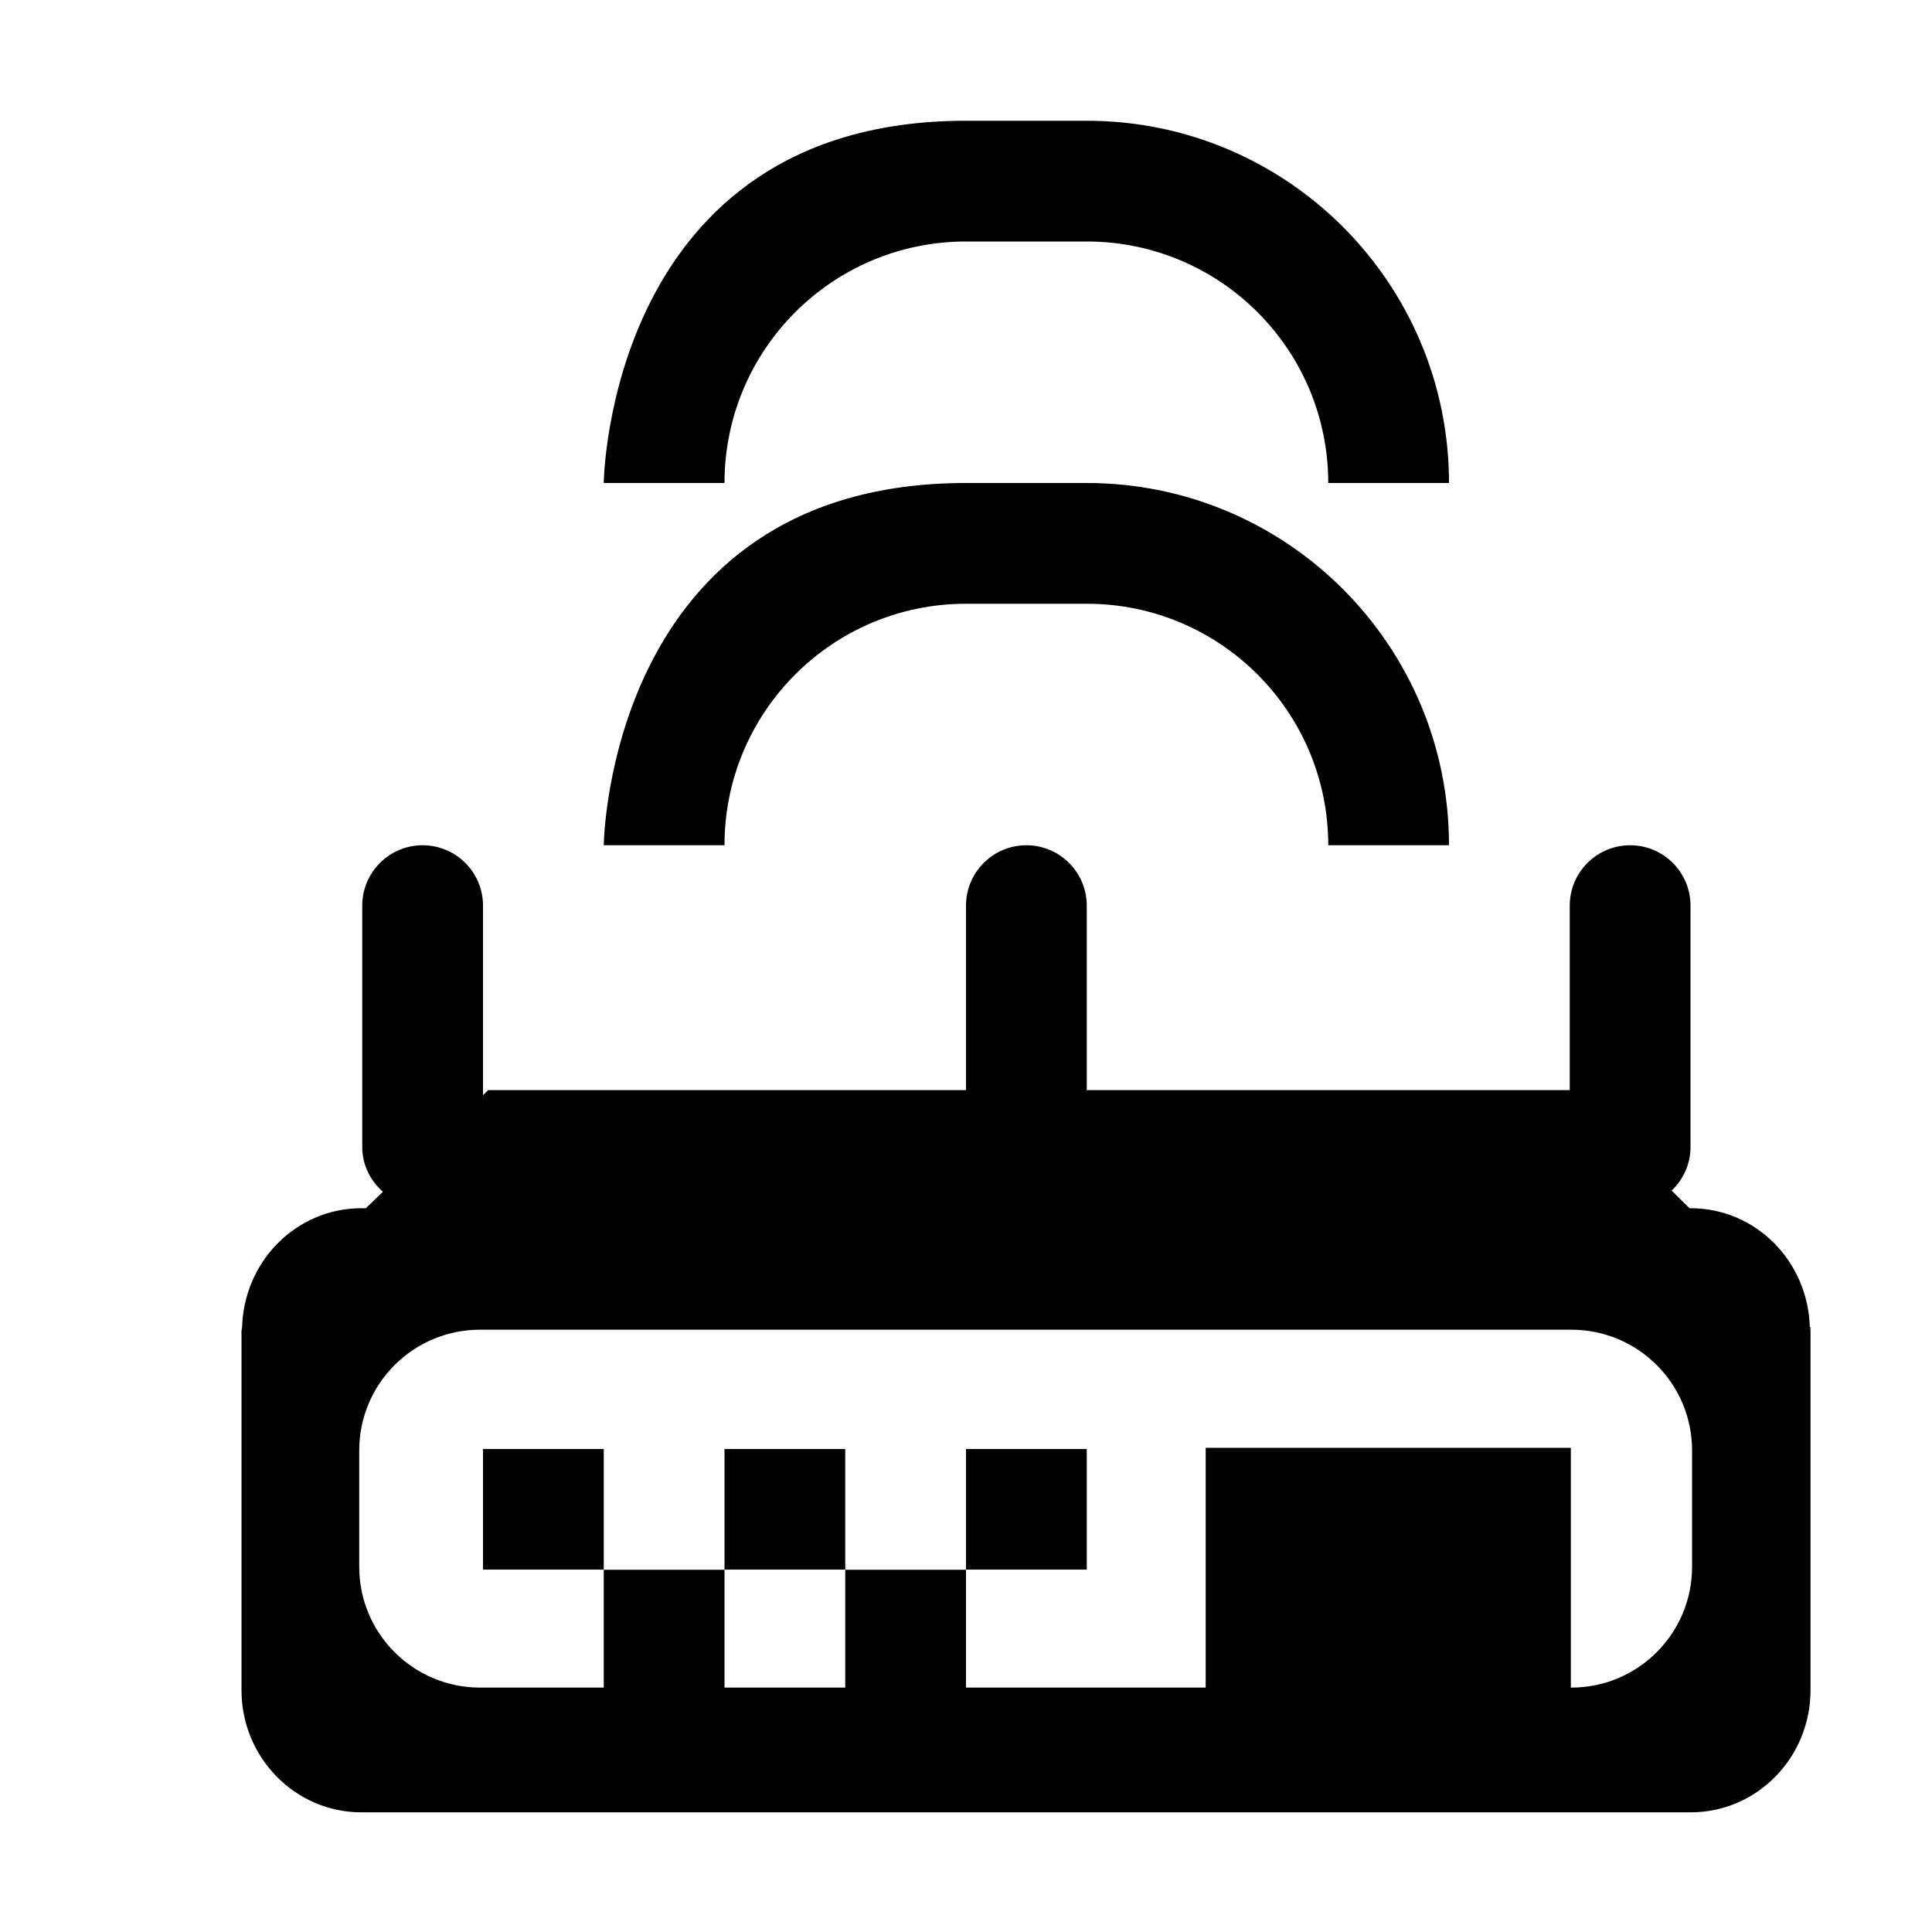 <svg xmlns="http://www.w3.org/2000/svg" xmlns:xlink="http://www.w3.org/1999/xlink" preserveAspectRatio="xMidYMid" width="16" height="16" viewBox="0 0 16 16">
  <defs>
    <style>
      .cls-1 {
        fill: #232323;
        fill-rule: evenodd;
      }
    </style>
  </defs>
  <path d="M14.990,11.000 C14.991,11.006 14.994,11.012 14.994,11.018 L14.994,13.997 C14.994,14.556 14.550,15.009 14.002,15.009 L2.993,15.009 C2.445,15.009 2.000,14.556 2.000,13.997 L2.000,11.018 C2.000,11.012 2.004,11.006 2.004,11.000 L2.000,11.000 L2.005,10.995 C2.018,10.447 2.453,10.006 2.993,10.006 L3.030,10.006 L3.171,9.870 C3.068,9.778 3.000,9.649 3.000,9.500 L3.000,7.500 C3.000,7.224 3.224,7.000 3.500,7.000 C3.776,7.000 4.000,7.224 4.000,7.500 L4.000,9.070 L4.043,9.028 L8.000,9.028 L8.000,7.500 C8.000,7.224 8.224,7.000 8.500,7.000 C8.776,7.000 9.000,7.224 9.000,7.500 L9.000,9.028 L13.000,9.028 L13.000,7.500 C13.000,7.224 13.224,7.000 13.500,7.000 C13.776,7.000 14.000,7.224 14.000,7.500 L14.000,9.500 C14.000,9.642 13.939,9.769 13.844,9.860 L13.992,10.006 L14.002,10.006 C14.539,10.006 14.972,10.444 14.988,10.988 L15.000,11.000 L14.990,11.000 ZM14.013,12.012 C14.013,11.459 13.565,11.012 13.013,11.012 L3.976,11.012 C3.423,11.012 2.975,11.459 2.975,12.012 L2.975,12.976 C2.975,13.528 3.423,13.976 3.976,13.976 L5.000,13.976 L5.000,13.000 L6.000,13.000 L6.000,13.976 L7.000,13.976 L7.000,13.000 L8.000,13.000 L8.000,13.976 L9.985,13.976 L9.985,11.990 L13.009,11.990 L13.009,13.976 L13.013,13.976 C13.565,13.976 14.013,13.528 14.013,12.976 L14.013,12.012 ZM8.000,12.000 L9.000,12.000 L9.000,12.999 L8.000,12.999 L8.000,12.000 ZM6.000,12.000 L7.000,12.000 L7.000,12.999 L6.000,12.999 L6.000,12.000 ZM4.000,12.000 L5.000,12.000 L5.000,12.999 L4.000,12.999 L4.000,12.000 ZM9.000,5.000 L8.000,5.000 C6.895,5.000 6.000,5.895 6.000,7.000 L5.000,7.000 C5.000,7.000 5.031,4.000 8.000,4.000 L9.000,4.000 C10.657,4.000 12.000,5.343 12.000,7.000 L11.000,7.000 C11.000,5.895 10.105,5.000 9.000,5.000 ZM9.000,2.000 L8.000,2.000 C6.895,2.000 6.000,2.895 6.000,4.000 L5.000,4.000 C5.000,4.000 5.031,1.000 8.000,1.000 L9.000,1.000 C10.657,1.000 12.000,2.343 12.000,4.000 L11.000,4.000 C11.000,2.895 10.105,2.000 9.000,2.000 ZM-594.745,665.009 L-599.216,665.009 C-600.186,665.009 -601.003,664.223 -601.003,663.254 L-601.003,653.773 C-601.003,652.803 -600.186,652.017 -599.216,652.017 L-594.745,652.017 C-593.776,652.017 -592.989,652.803 -592.989,653.773 L-592.989,663.254 C-592.989,664.223 -593.776,665.009 -594.745,665.009 Z" />
</svg>
